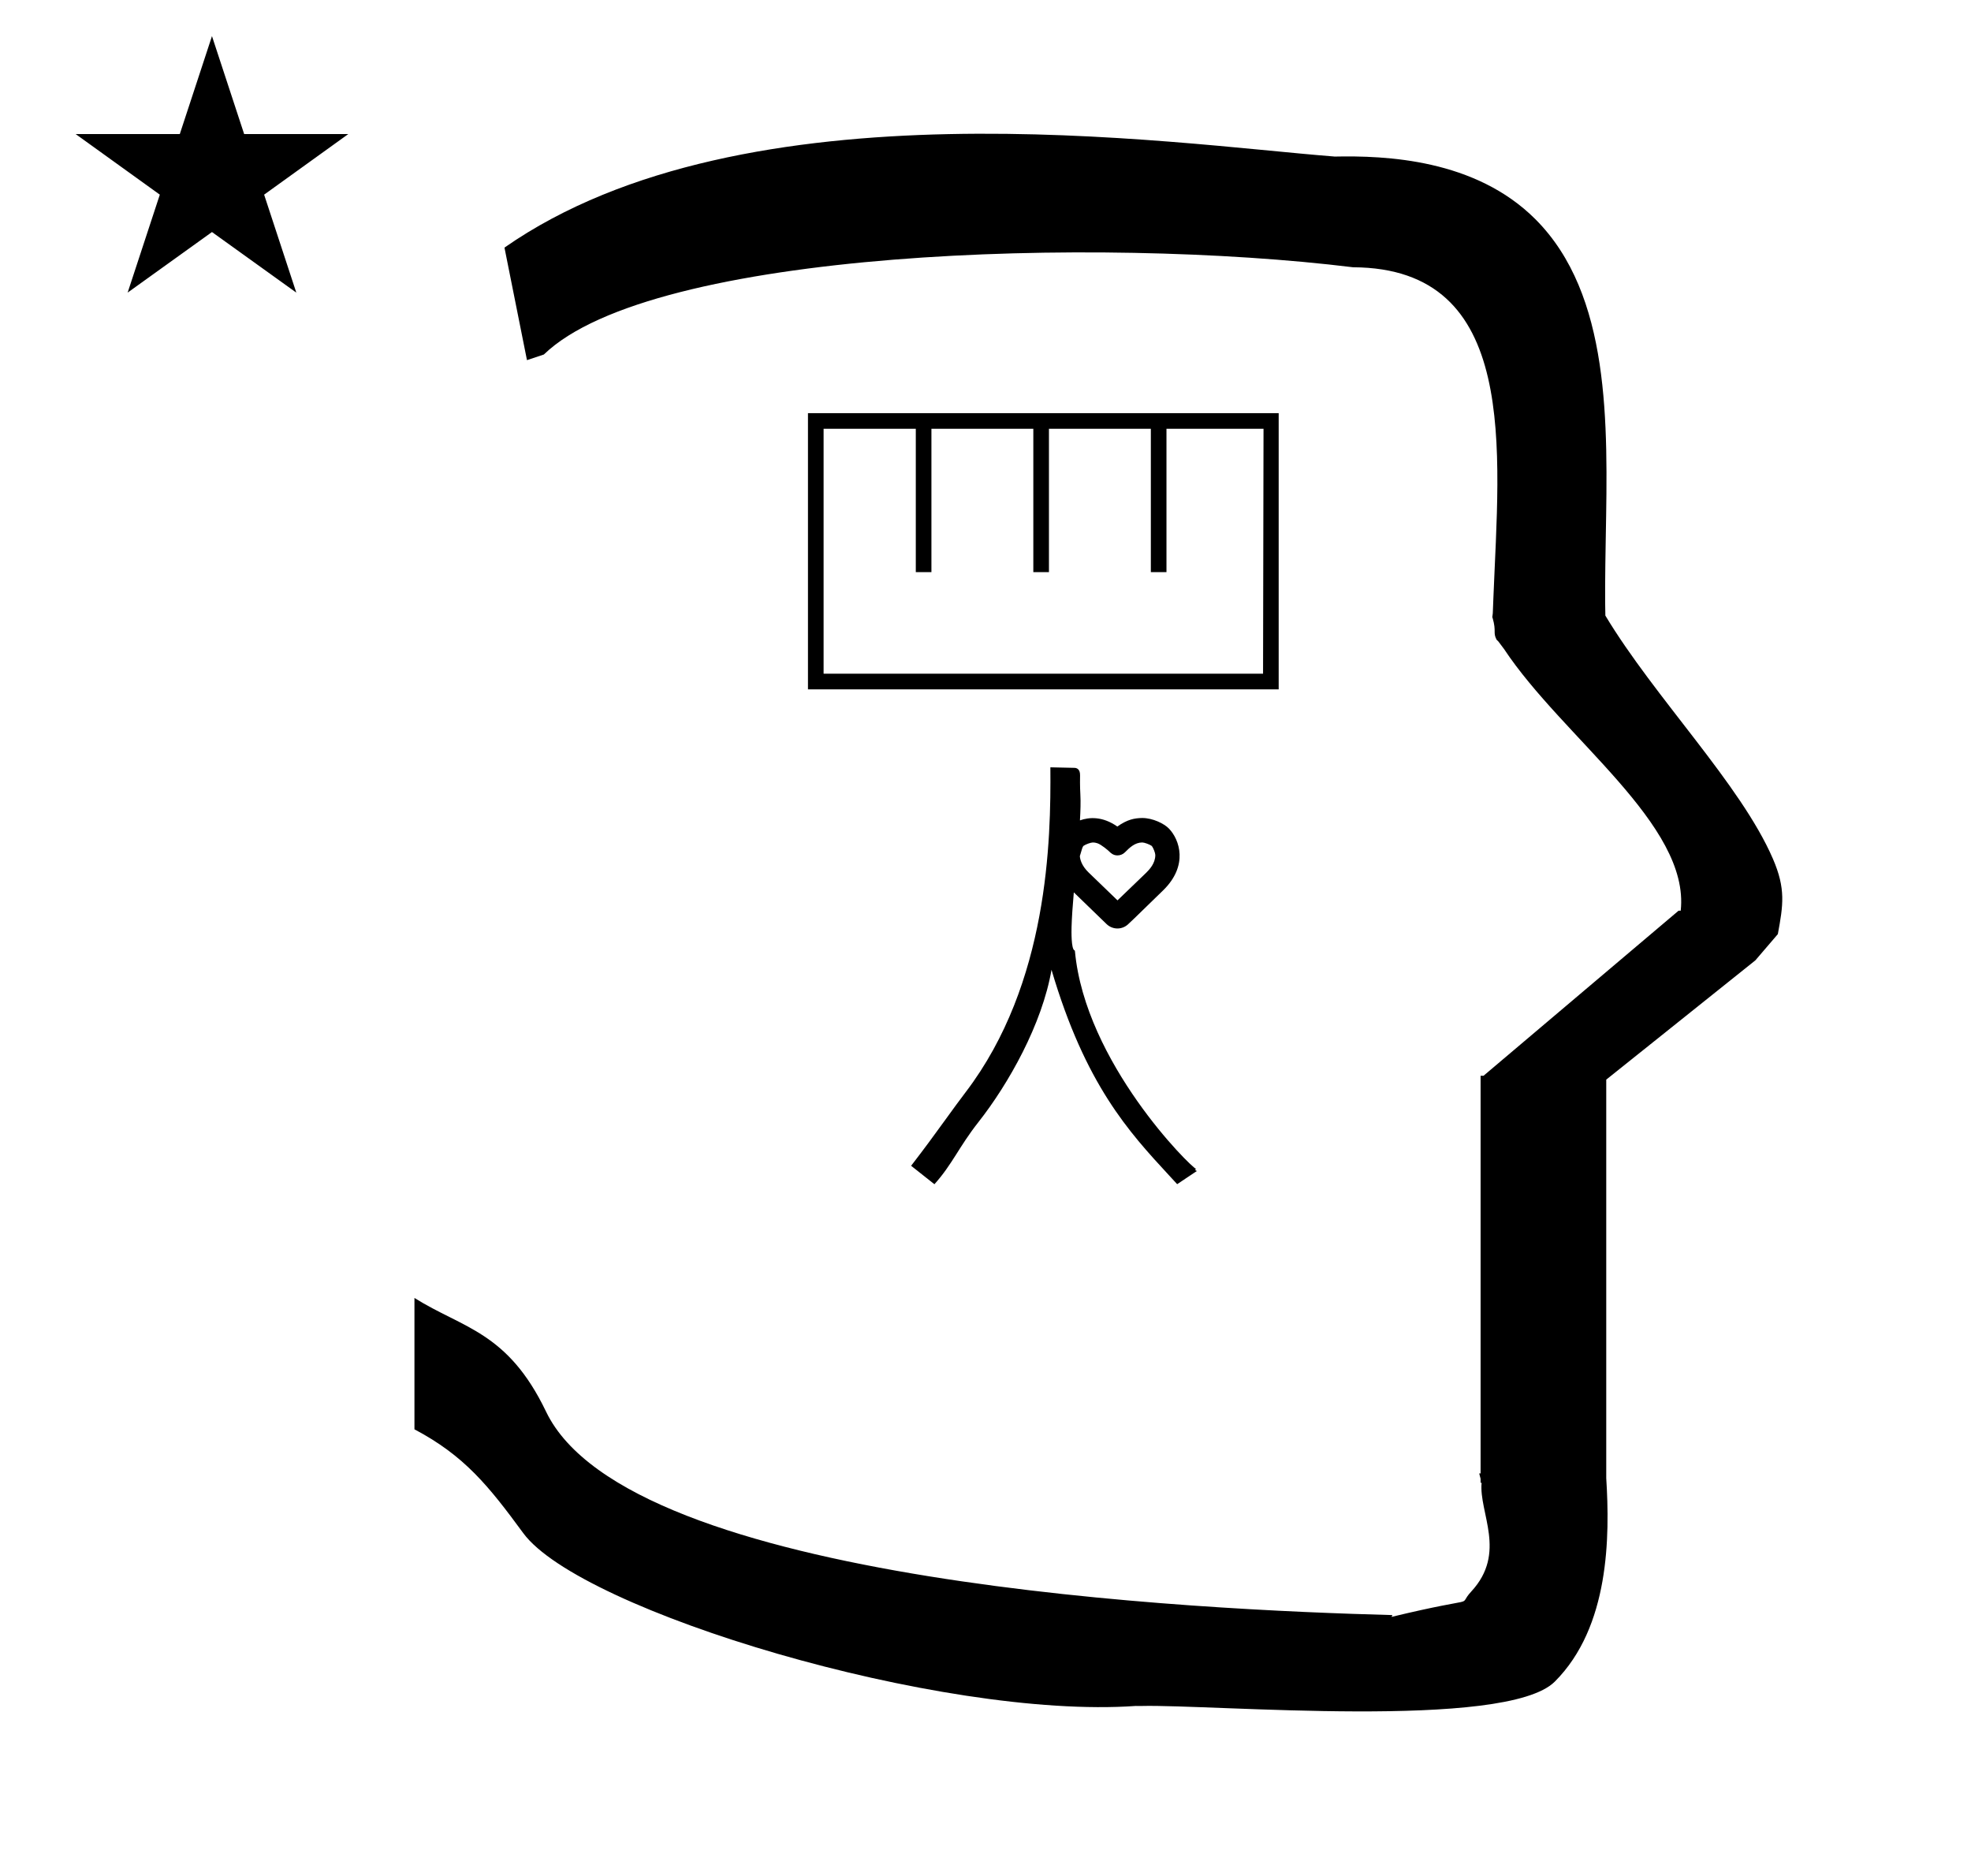 <?xml version="1.0" standalone="no"?>
<!DOCTYPE svg PUBLIC "-//W3C//DTD SVG 1.1//EN" "http://www.w3.org/Graphics/SVG/1.1/DTD/svg11.dtd" >
<svg xmlns="http://www.w3.org/2000/svg" xmlns:xlink="http://www.w3.org/1999/xlink" version="1.1" viewBox="-10 0 1051 1000">
  <g transform="matrix(1 0 0 -1 0 800)">
   <path fill="currentColor"
d="M271 608l-12 60c128.725 89.788 355.203 55.363 442.457 48.56c0 -0.011 0.001 -0.021 0.001 -0.032c27.446 0.582 75.186 -1.321 107.268 -33.403c40.14 -40.14 38.615 -108.841 37.525 -169.365
c-0.396 -21.926 -0.434 -33.24 -0.222 -41.946c26.379 -43.828 72.168 -89.959 89.325 -129.607c6.951 -16.064 5.492 -24.764 2.646 -40.205l-12 -14l-79.501 -63.577v-212.431c1.939 -31.087 1.824 -79.241 -27.416 -108.48
c-26.032 -26.032 -182.507 -12.02 -220.584 -13.005l-2.901 0.013c-103.732 -7.3 -296.108 50.602 -326.603 92.172c-18.506 25.227 -31.401 41.253 -57.995 55.309v70.037c25.817 -16.263 49.624 -17.807 70.19 -60.636
c44.219 -92.082 349.455 -105.734 451.309 -108.438l-0.499 -0.963c50 12 34.151 4.481 42.535 13.536c19.177 20.712 3.979 41.969 5.508 57.965h-0.542v2.149c-0.254 0.99 -0.501 1.941 -0.738 2.849h0.738v207.174v3.487
v1.339h1.582l104 88h1.133c4.983 45.895 -62.838 92.129 -94.216 139.501l-3 4l-1 1c-2.021 3.992 0.044 4.025 -2.084 11.56c-0.037 0.131 -0.189 0.247 -0.175 0.367l0.259 2.072l0.064 1.499
c0.01 0.227 0.15 3.896 0.242 6.244c3.114 79.152 14.197 176.389 -74.815 176.771c-136.35 16.746 -373.536 9.534 -431.49 -46.514zM30.355 728.521h55.515l17.161 52.226l17.16 -52.226h55.516l-44.867 -32.296l17.161 -52.225
l-44.97 32.296l-44.971 -32.296l17.161 52.225zM606.051 344.171c0 0.988 -0.993 3.697 -1.847 4.806c-1.181 0.876 -4.018 1.887 -5.101 1.887c-3.916 0 -6.719 -2.718 -9.256 -5.255
c-1.094 -1.094 -2.531 -1.643 -3.968 -1.643c-2.315 0 -3.593 1.269 -4.634 2.309c-0.215 0.216 -3.906 3.455 -6.077 4.171c-0.99 0.327 -1.638 0.414 -2.438 0.414c-1.032 0 -3.754 -0.935 -5.041 -1.848
c-0.549 -0.866 -0.567 -0.93 -1.875 -5.426c0.107 -1.673 0.898 -5.089 4.67 -8.726l15.407 -14.863l15.298 14.726c1.655 1.657 4.86 4.914 4.86 9.448zM566.091 376.135
c0.199 -3.525 0.078 -8.18 -0.229 -13.487c5.016 1.774 12.068 2.22 19.939 -3.293c5.359 3.809 9.151 4.475 13.258 4.555c5.642 0 11.717 -2.995 14.298 -5.683c5.543 -5.767 10.52 -19.557 -3.127 -32.883
c-16.133 -15.753 -18.056 -17.519 -18.605 -17.999c-3.249 -3.12 -8.328 -3.129 -11.607 0.047l-17.427 16.876c-0.596 -6.908 -1.067 -13.323 -1.205 -18.495c-0.057 -2.095 -0.213 -11.491 1.488 -12.401
c0.194 -0.067 0.35 -0.175 0.313 -0.473c5.525 -59.398 61.609 -115.031 64.728 -116.174c0.103 -0.037 -0.193 0.009 -0.193 0.009l-0.293 -0.152l-0.158 -0.358l0.932 -0.52l-10.507 -7.005
c-1.17 1.274 -1.732 1.888 -4.414 4.791c-21.31 23.07 -44.526 48.234 -62.587 109.502c-4.991 -28.984 -22.872 -60.767 -38.993 -81.24c-10.398 -13.205 -13.92 -22.509 -23.442 -33.089l-12.426 9.838
c7.327 9.499 12.026 15.94 18.521 24.902c3.659 5.052 7.033 9.708 10.638 14.442c44.106 57.938 45.426 134.287 45.097 173.084l12.827 -0.283c1.139 -0.024 3.075 -0.574 3.005 -4.046
c-0.021 -1.006 -0.109 -5.499 0.17 -10.465v0zM420.833 579.75h251v-147.25h-251v147.25zM663.5 440.833l0.25 130.584h-51.75v-76.417h-8.334v76.417h-54.333v-76.417h-8.333v76.417h-54.334v-76.417h-8.333v76.417h-49.166v-130.584h234.333z" />
  </g>

</svg>
